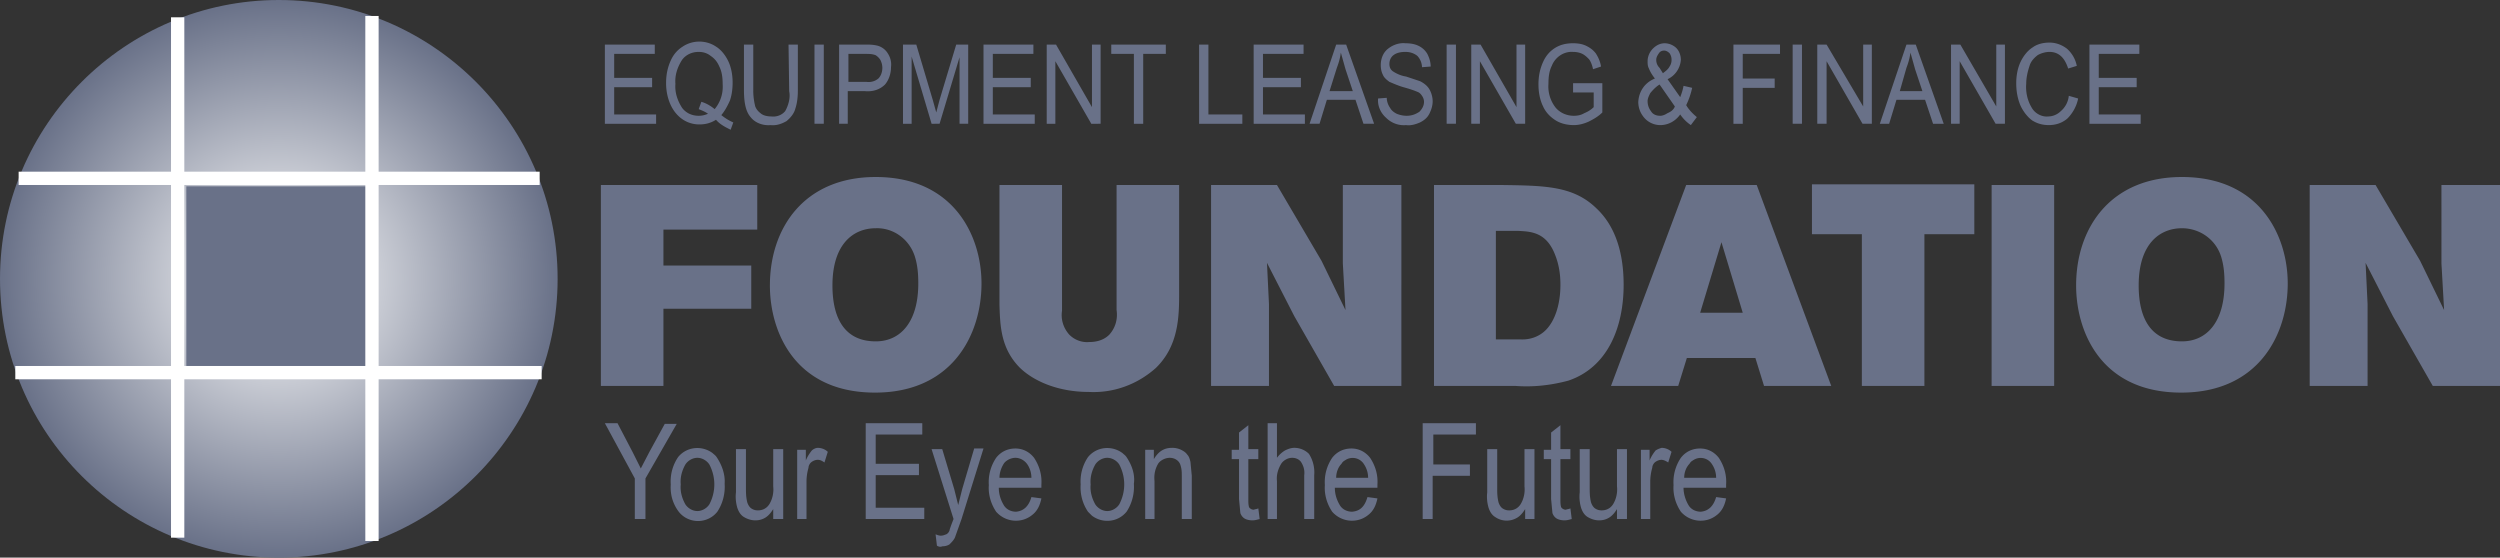 <svg xmlns="http://www.w3.org/2000/svg" viewBox="0 0 375.7 83.8" xmlns:v="https://vecta.io/nano"><rect x="0" y="0" width="375.7" height="83.8" fill="#333333" stroke="none"/><g fill="#697188"><path d="M113.8 27.8v6.7H99.7v5.4h13.2v6.5H99.7V58h-9.4V27.8h23.5zm33.7 14.8c0 7.7-4.4 16.4-16 16.4-12.1 0-15.8-9.2-15.8-16.1 0-8.7 5.2-16.3 15.9-16.3 11.7 0 15.9 8.8 15.9 16zm-22.4.3c0 5.3 2.1 8.4 6.5 8.4 3.8 0 6.4-3 6.4-8.7 0-1.4-.1-2.7-.5-4-.8-2.6-3.2-4.4-5.9-4.3-3.3 0-6.5 2.3-6.5 8.6zm25.1-15.1h9.4v18.9c-.2 1.3.2 2.6 1.1 3.6.8.8 1.9 1.2 3 1.1 1.1 0 2.2-.3 3-1.1.9-1 1.3-2.3 1.1-3.7V27.8h9.4v16.1c0 3.5 0 8-3.5 11.4-2.8 2.5-6.4 3.8-10.1 3.6-4.4 0-8.1-1.5-10.3-3.6-2.9-2.9-3-6.3-3.1-9.5v-18zm31.8 0h9.9l6.7 11.4 3.6 7.4-.4-7V27.8h8.8V58h-10.1l-6-10.5-4.1-8 .3 6.2V58H182V27.8zm33.4 0h10.1c6.6.1 10.9.1 14.4 3.5 3.1 2.9 4.1 7.2 4.1 11.5 0 6.4-2.4 12.4-8.3 14.4-2.6.7-5.3 1-7.9.8h-12.3V27.8zm9.4 7V51h3.6c1.5.1 2.9-.4 3.9-1.4 1.4-1.4 2.2-3.9 2.2-6.8 0-1.5-.2-3-.8-4.5-1.3-3.4-3.6-3.5-5.5-3.6h-3.4zm28.6-7H264L275.2 58h-10.1l-1.3-4.2h-10.3l-1.3 4.2h-10.1l11.3-30.2zm5.3 8.6L255.5 47h6.4l-3.2-10.6zm13.6-8.7h24.4v7.5h-7.5V58h-9.4V35.2h-7.5v-7.5zm27 .1h9.4V58h-9.4V27.8zm44.5 14.8c0 7.7-4.4 16.4-16 16.4-12.1 0-15.8-9.2-15.8-16.1 0-8.7 5.2-16.3 15.9-16.3 11.7 0 15.9 8.8 15.9 16zm-22.4.3c0 5.3 2.1 8.4 6.5 8.4 3.8 0 6.4-3 6.4-8.7 0-1.4-.1-2.7-.5-4-.8-2.6-3.2-4.3-5.9-4.3-3.3 0-6.5 2.3-6.5 8.6zm25.7-15.1h9.9l6.7 11.4 3.6 7.4-.4-7V27.8h8.8V58h-10.1l-6-10.5-4.1-8 .3 6.2V58h-8.7V27.8zM90.9 18.6V6.7h7.5v1.4h-6.1v3.6H98v1.4h-5.7v4.1h6.3v1.4h-7.7zm17.5-1.3c.5.4 1.1.8 1.8 1.1l-.4 1.1c-.8-.4-1.6-.8-2.2-1.5-.8.5-1.6.7-2.5.7-1.5 0-2.8-.7-3.7-1.9s-1.3-2.8-1.3-4.3c0-1.2.2-2.3.7-3.4.4-.9 1-1.6 1.8-2.1 1.5-1 3.5-1 5 0 .8.5 1.4 1.3 1.8 2.1.5 1 .7 2.2.7 3.3 0 .9-.1 1.8-.4 2.7-.4.9-.8 1.6-1.3 2.2zm-3-2c.7.2 1.4.6 2 1.1.9-1.1 1.3-2.4 1.2-3.8 0-.9-.1-1.8-.5-2.6-.3-.7-.7-1.2-1.3-1.6-.5-.4-1.1-.6-1.8-.6-1 0-1.9.4-2.5 1.2-.7 1.1-1.1 2.3-1 3.6-.1 1.3.3 2.5 1 3.6.6.8 1.5 1.2 2.5 1.2.5 0 .9-.1 1.4-.3-.4-.3-.9-.5-1.4-.7l.4-1.1zm13.1-8.6h1.4v6.9c0 1-.1 1.9-.4 2.8-.2.7-.7 1.3-1.3 1.8-.7.4-1.5.7-2.4.6-1.1.1-2.3-.3-3-1.2-.7-.8-1-2.1-1-4.1V6.7h1.4v6.9c0 .8.1 1.6.3 2.4.2.5.5.8.9 1.1s1 .4 1.5.4c.8.1 1.6-.2 2.1-.8.5-.9.8-2 .6-3l-.1-7zm3.9 11.9V6.7h1.4v11.9h-1.4zm3.7 0V6.7h3.9c.7 0 1.3 0 2 .2.6.2 1.1.6 1.4 1.1.4.6.6 1.3.5 2.1 0 .9-.3 1.9-.9 2.6-.8.8-1.9 1.1-3 1h-2.6v4.9h-1.3zm1.4-6.3h2.7a2.27 2.27 0 0 0 1.8-.5c.4-.4.6-1 .6-1.6 0-.4-.1-.8-.3-1.2-.2-.3-.4-.5-.7-.7-.5-.2-1-.2-1.5-.2h-2.6v4.2zm8.2 6.3V6.7h2l2.5 8.4.5 1.8.5-1.9 2.5-8.3h1.8v11.9h-1.3v-10l-3 10H140l-3-10.1v10.1h-1.3zm12.1 0V6.7h7.5v1.4h-6.1v3.6h5.7v1.4h-5.7v4.1h6.3v1.4h-7.7zm9.5 0V6.7h1.4l5.4 9.4V6.7h1.3v11.9H164l-5.4-9.4v9.4h-1.3zm13.1 0V8.1H167V6.7h8.2v1.4h-3.4v10.5h-1.4zm9.8 0V6.7h1.4v10.5h5.1v1.4h-6.5zm8.2 0V6.7h7.5v1.4h-6.1v3.6h5.7v1.4h-5.7v4.1h6.3v1.4h-7.7zm8.4 0l4-11.9h1.5l4.2 11.9h-1.6l-1.2-3.6h-4.3l-1.1 3.6h-1.5zm3-4.9h3.5l-1.1-3.3-.7-2.5c-.1.8-.3 1.5-.6 2.3l-1.1 3.5zm7.3 1.1l1.3-.1c0 .5.2 1.1.5 1.5.2.4.6.7 1 .9.5.2 1 .3 1.5.3.7 0 1.3-.2 1.9-.6.4-.4.7-.9.7-1.5 0-.3-.1-.6-.3-.9s-.4-.5-.7-.6c-.7-.3-1.4-.5-2.1-.7s-1.4-.5-2.1-.8c-.4-.3-.8-.6-1-1.1-.2-.4-.3-.9-.3-1.4 0-.9.3-1.8 1-2.4s1.7-1 2.7-.9c.7 0 1.4.1 2 .4a3.04 3.04 0 0 1 1.3 1.2c.3.6.5 1.2.5 1.9l-1.3.1a2.61 2.61 0 0 0-.7-1.7c-.5-.4-1.1-.6-1.8-.6-.6 0-1.3.1-1.8.5-.4.3-.6.8-.6 1.3 0 .4.1.8.5 1.1.6.4 1.3.7 2 .8l2.1.7c.6.3 1.1.7 1.4 1.2s.5 1.2.5 1.8c0 .7-.2 1.3-.5 1.9s-.8 1-1.4 1.3c-.7.3-1.4.5-2.1.4-1.1.1-2.2-.3-3-1.1-.9-.8-1.3-1.9-1.2-2.9zm10.3 3.8V6.7h1.4v11.9h-1.4zm3.7 0V6.7h1.4l5.4 9.4V6.7h1.3v11.9h-1.4l-5.4-9.4v9.4h-1.3zm15.3-4.7v-1.4h4.4v4.4c-.6.6-1.3 1-2.1 1.4-.7.3-1.4.5-2.2.5-.9 0-1.9-.2-2.7-.7s-1.5-1.2-1.9-2.1c-.5-1-.7-2.2-.7-3.3 0-1.2.2-2.3.7-3.4.4-.9 1-1.6 1.8-2.1s1.7-.7 2.7-.7c.7 0 1.4.1 2 .4s1 .6 1.4 1.1c.4.6.7 1.3.8 2l-1.2.4c-.1-.5-.3-1.1-.6-1.5-.3-.3-.6-.6-1-.8s-.9-.3-1.4-.3c-1.4-.1-2.7.8-3.2 2.1-.4.8-.5 1.7-.5 2.7a5.16 5.16 0 0 0 1.1 3.6c.7.8 1.7 1.2 2.7 1.2.6 0 1.1-.1 1.6-.4.5-.2 1-.5 1.4-.9v-2.2h-3.1zm16.1 3.3c-.7 1-1.8 1.6-3 1.6-.9 0-1.8-.4-2.4-1.1s-.9-1.5-.9-2.4c.1-1.6 1-2.9 2.5-3.5-.4-.5-.7-1-.9-1.5-.2-.4-.2-.7-.2-1.1 0-.7.3-1.4.8-1.9s1.1-.8 1.8-.8a2.61 2.61 0 0 1 1.7.7c.5.5.7 1.2.7 1.8-.1 1.3-.9 2.4-2 2.9l1.9 2.7c.2-.5.4-1.1.5-1.7l1.3.3c-.2.9-.5 1.8-.9 2.6.4.7 1 1.3 1.6 1.8l-.9 1.2a6.09 6.09 0 0 1-1.6-1.6zm-.8-1.2l-2.3-3.3c-.5.3-1 .8-1.4 1.3-.2.4-.4.8-.4 1.2 0 .6.2 1.1.5 1.5.3.5.8.7 1.4.7.4 0 .8-.2 1.1-.4.5-.2.9-.5 1.1-1zm-1.8-5c.4-.3.8-.6 1-1a1.69 1.69 0 0 0 .3-1 1.69 1.69 0 0 0-.3-1c-.2-.2-.5-.4-.8-.4s-.6.1-.8.4-.4.6-.4 1c0 .5.2.9.5 1.2l.5.8zm10.6 7.6V6.7h7v1.4h-5.6v3.7h4.8v1.4h-4.8v5.4h-1.4zm8.9 0V6.7h1.4v11.9h-1.4zm3.7 0V6.7h1.4L280 16V6.7h1.3v11.9h-1.4l-5.4-9.4v9.4h-1.4zm9.4 0l4-11.9h1.4l4.2 11.9h-1.6l-1.2-3.6H285l-1.1 3.6h-1.4zm3-4.9h3.4l-1.1-3.3-.7-2.5c-.1.8-.3 1.5-.6 2.3l-1 3.5zm7.7 4.9V6.7h1.4L300 16V6.7h1.3v11.9h-1.4l-5.4-9.4v9.4h-1.3z"/><path d="M310.9 14.4l1.4.4c-.2 1.1-.8 2.2-1.6 3-.8.7-1.8 1-2.8 1-.9 0-1.7-.2-2.5-.7-.7-.5-1.3-1.3-1.7-2.1-.5-1.1-.7-2.3-.7-3.5 0-1.1.2-2.3.7-3.3.4-.8 1-1.6 1.8-2.1.7-.5 1.6-.7 2.5-.7s1.8.3 2.6.9a4.61 4.61 0 0 1 1.5 2.6l-1.3.4c-.5-1.6-1.4-2.5-2.8-2.5-.6 0-1.3.2-1.8.5-.5.4-1 .9-1.2 1.6-.3.9-.5 1.8-.5 2.7-.1 1.3.2 2.6.9 3.7.5.8 1.5 1.3 2.4 1.2.7 0 1.4-.3 1.9-.8a3.47 3.47 0 0 0 1.2-2.3zm3.1 4.2V6.7h7.5v1.4h-6.1v3.6h5.7v1.4h-5.7v4.1h6.3v1.4H314zM95.4 78v-6.1l-4.5-8.3h1.9l2.3 4.4 1.2 2.4 1.3-2.5 2.3-4.2h1.8L97 71.9V78h-1.6zm5.4-5.2a6.52 6.52 0 0 1 1.1-4.1c1.3-1.6 3.6-1.8 5.2-.6.2.2.4.3.6.6.8 1.2 1.3 2.6 1.2 4 .1 1.5-.3 3-1.1 4.2-.7.9-1.8 1.4-2.9 1.4s-2.2-.5-2.9-1.4c-.9-1.2-1.3-2.6-1.2-4.1zm1.5 0c-.1 1.1.2 2.1.7 3 .4.6 1.1 1 1.8 1s1.4-.4 1.8-1c1-1.9 1-4.1 0-6-.4-.6-1.1-1-1.8-1s-1.4.4-1.8 1c-.5.9-.8 1.9-.7 3h0zm13.9 5.2v-1.5c-.3.5-.7 1-1.2 1.3s-1 .4-1.5.4c-.6 0-1.2-.2-1.7-.5s-.8-.8-1-1.4c-.2-.7-.3-1.5-.2-2.3v-6.5h1.5v5.8c0 .7 0 1.4.2 2.2.1.3.3.7.6.9a1.69 1.69 0 0 0 1 .3c.7 0 1.3-.3 1.7-.9.5-.8.7-1.8.6-2.7v-5.6h1.5V78h-1.5zm3.6 0V67.6h1.3v1.6c.2-.5.5-1 .9-1.5.2-.2.6-.4.9-.4.5 0 1.1.2 1.5.6l-.5 1.6c-.3-.2-.6-.4-1-.4-.3 0-.6.1-.9.3s-.5.6-.5.9c-.2.7-.3 1.4-.3 2.1V78h-1.4zm10.3 0V63.6h8.5v1.7h-7v4.4h6.5v1.7h-6.5v4.9h7.3V78h-8.8zm10.7 4l-.2-1.7c.3.1.5.2.8.2s.5-.1.8-.2c.2-.1.4-.3.5-.6 0-.1.2-.7.6-1.7L140 67.5h1.6l1.8 6 .6 2.4.6-2.4 1.8-6.1h1.4L144.5 78l-1 2.8c-.2.4-.5.7-.8 1-.3.2-.7.3-1.1.3-.2.1-.5.1-.8-.1zm14.2-7.3l1.5.2c-.2 1-.6 1.9-1.4 2.5-1.6 1.3-4 1.1-5.4-.5-.8-1.2-1.2-2.6-1.1-4a6.52 6.52 0 0 1 1.1-4.1c.7-.9 1.7-1.4 2.9-1.4 1.1 0 2.1.5 2.8 1.4.8 1.2 1.2 2.6 1.1 4v.5h-6.4c0 1 .3 1.9.8 2.7.4.6 1.1.9 1.8.9 1.1-.1 1.9-.8 2.3-2.2zm-4.8-2.9h4.8c0-.7-.2-1.4-.6-2s-1.1-1-1.8-1c-.6 0-1.3.3-1.7.8-.4.6-.7 1.4-.7 2.2h0zm12.2 1a6.52 6.52 0 0 1 1.1-4.1c1.3-1.6 3.6-1.8 5.2-.6.2.2.4.3.6.6.8 1.2 1.3 2.6 1.1 4 .1 1.5-.3 3-1.1 4.2-1.3 1.6-3.6 1.8-5.2.6l-.6-.6a6.52 6.52 0 0 1-1.1-4.1zm1.5 0c-.1 1.1.2 2.1.7 3 .4.6 1.1 1 1.8 1s1.4-.4 1.8-1c1-1.9 1-4.1 0-6-.4-.6-1.1-1-1.8-1s-1.4.4-1.8 1c-.5.9-.8 1.9-.7 3h0zm8.2 5.2V67.6h1.3V69c.3-.5.7-1 1.2-1.3s1-.4 1.6-.4a3.08 3.08 0 0 1 1.3.3c.4.2.7.4.9.7.3.3.4.7.5 1.1l.2 2.1V78h-1.5v-6.4c0-.6 0-1.1-.2-1.7-.2-.7-.9-1.1-1.6-1.1-.6 0-1.3.3-1.7.8-.5.8-.7 1.7-.6 2.7V78h-1.4zm17-1.6l.2 1.6c-.4.1-.7.2-1.1.2s-.9-.1-1.2-.3-.5-.5-.6-.8l-.2-2.1v-6h-1.1v-1.4h1.1V65l1.4-1.1v3.6h1.5V69h-1.5v6.1c0 .4 0 .7.1 1.1.1.2.4.4.7.4.3-.1.5-.1.7-.2zm1.4 1.6V63.6h1.4v5.2c.3-.4.7-.8 1.2-1.1.4-.2.9-.4 1.4-.4.8 0 1.6.3 2.2.9.6.9.9 2.1.8 3.2V78H196v-6.6c.1-.7-.1-1.4-.5-2-.3-.4-.8-.6-1.3-.6-.6 0-1.2.3-1.6.8-.5.8-.8 1.7-.7 2.7V78h-1.4zm15-3.3l1.5.2c-.2 1-.6 1.9-1.4 2.5-1.6 1.3-4 1.1-5.4-.5-.8-1.2-1.2-2.6-1.1-4a6.52 6.52 0 0 1 1.1-4.1c.7-.9 1.7-1.4 2.9-1.4 1.1 0 2.1.5 2.8 1.4.8 1.2 1.2 2.6 1.1 4v.5h-6.4c0 1 .3 1.9.8 2.7.4.6 1.1.9 1.8.9 1.2-.1 1.9-.8 2.3-2.2zm-4.7-2.9h4.8c0-.7-.2-1.4-.6-2a2 2 0 0 0-2.9-.6c-.2.1-.4.3-.5.5-.5.5-.8 1.3-.8 2.1zm13 6.2V63.6h8v1.7h-6.4v4.5h5.5v1.7h-5.6V78h-1.5zm15.4 0v-1.5c-.3.5-.7 1-1.2 1.3a3.04 3.04 0 0 1-3.3-.1c-.5-.3-.8-.8-1-1.4-.2-.7-.3-1.5-.2-2.3v-6.5h1.5v5.8c0 .7 0 1.4.2 2.2.1.3.3.7.6.9a1.69 1.69 0 0 0 1 .3c.7 0 1.3-.3 1.7-.9.5-.8.7-1.8.6-2.7v-5.6h1.5V78h-1.4zm6.8-1.6l.2 1.6c-.4.1-.7.2-1.1.2s-.9-.1-1.2-.3-.5-.5-.6-.8l-.2-2.1v-6H232v-1.4h1.1V65l1.4-1.1v3.6h1.5V69h-1.5v6.1c0 .4 0 .7.1 1.1.1.2.4.4.7.4.3-.1.5-.1.7-.2zm7 1.6v-1.5c-.3.5-.7 1-1.2 1.3s-1 .4-1.5.4c-.6 0-1.2-.2-1.7-.5s-.8-.8-1-1.4c-.2-.7-.3-1.5-.2-2.3v-6.5h1.5v5.8c0 .7 0 1.4.2 2.2.1.3.3.7.6.9a1.69 1.69 0 0 0 1 .3c.7 0 1.3-.3 1.7-.9.5-.8.7-1.8.6-2.7v-5.6h1.5V78H243zm3.6 0V67.6h1.3v1.6c.2-.5.5-1 .9-1.5.3-.2.6-.3.9-.4.5 0 1.1.2 1.5.6l-.5 1.6c-.3-.2-.7-.4-1-.4s-.6.1-.9.3-.5.6-.5.9c-.2.7-.3 1.4-.3 2.1V78h-1.4zm11.3-3.3l1.5.2c-.2 1-.6 1.9-1.4 2.5-1.6 1.3-4 1.1-5.4-.5-.8-1.2-1.2-2.6-1.1-4a6.52 6.52 0 0 1 1.1-4.1c.7-.9 1.7-1.4 2.9-1.4 1.1 0 2.1.5 2.8 1.4.8 1.2 1.2 2.6 1.1 4v.5H253c0 .9.3 1.9.8 2.7.4.6 1.1.9 1.8.9 1.1-.1 1.9-.8 2.3-2.2zm-4.8-2.9h4.8c0-.7-.2-1.4-.6-2a2 2 0 0 0-2.9-.6c-.2.1-.4.3-.5.5-.5.5-.8 1.3-.8 2.1h0z"/></g><radialGradient id="A" cx="251.01" cy="-310.61" r="41.91" gradientTransform="matrix(1 0 0 -1 -209.1 -268.7)" gradientUnits="userSpaceOnUse"><stop offset="0" stop-color="#fff"/><stop offset="1" stop-color="#697188"/></radialGradient><path d="M83.8 41.9C83.8 65 65 83.8 41.9 83.8S0 65.1 0 41.9C0 18.8 18.8 0 41.9 0s41.9 18.8 41.9 41.9z" fill="url(#A)"/><path d="M28 55V28h27v27H28.8z" fill="#697188"/><g fill="none" stroke="#fff" stroke-width="2"><path d="M26.7 2.6v78.2M55.9 2.4v78.9"/><path d="M2.8 26.8h78.3M2.3 56h79.1"/></g></svg>